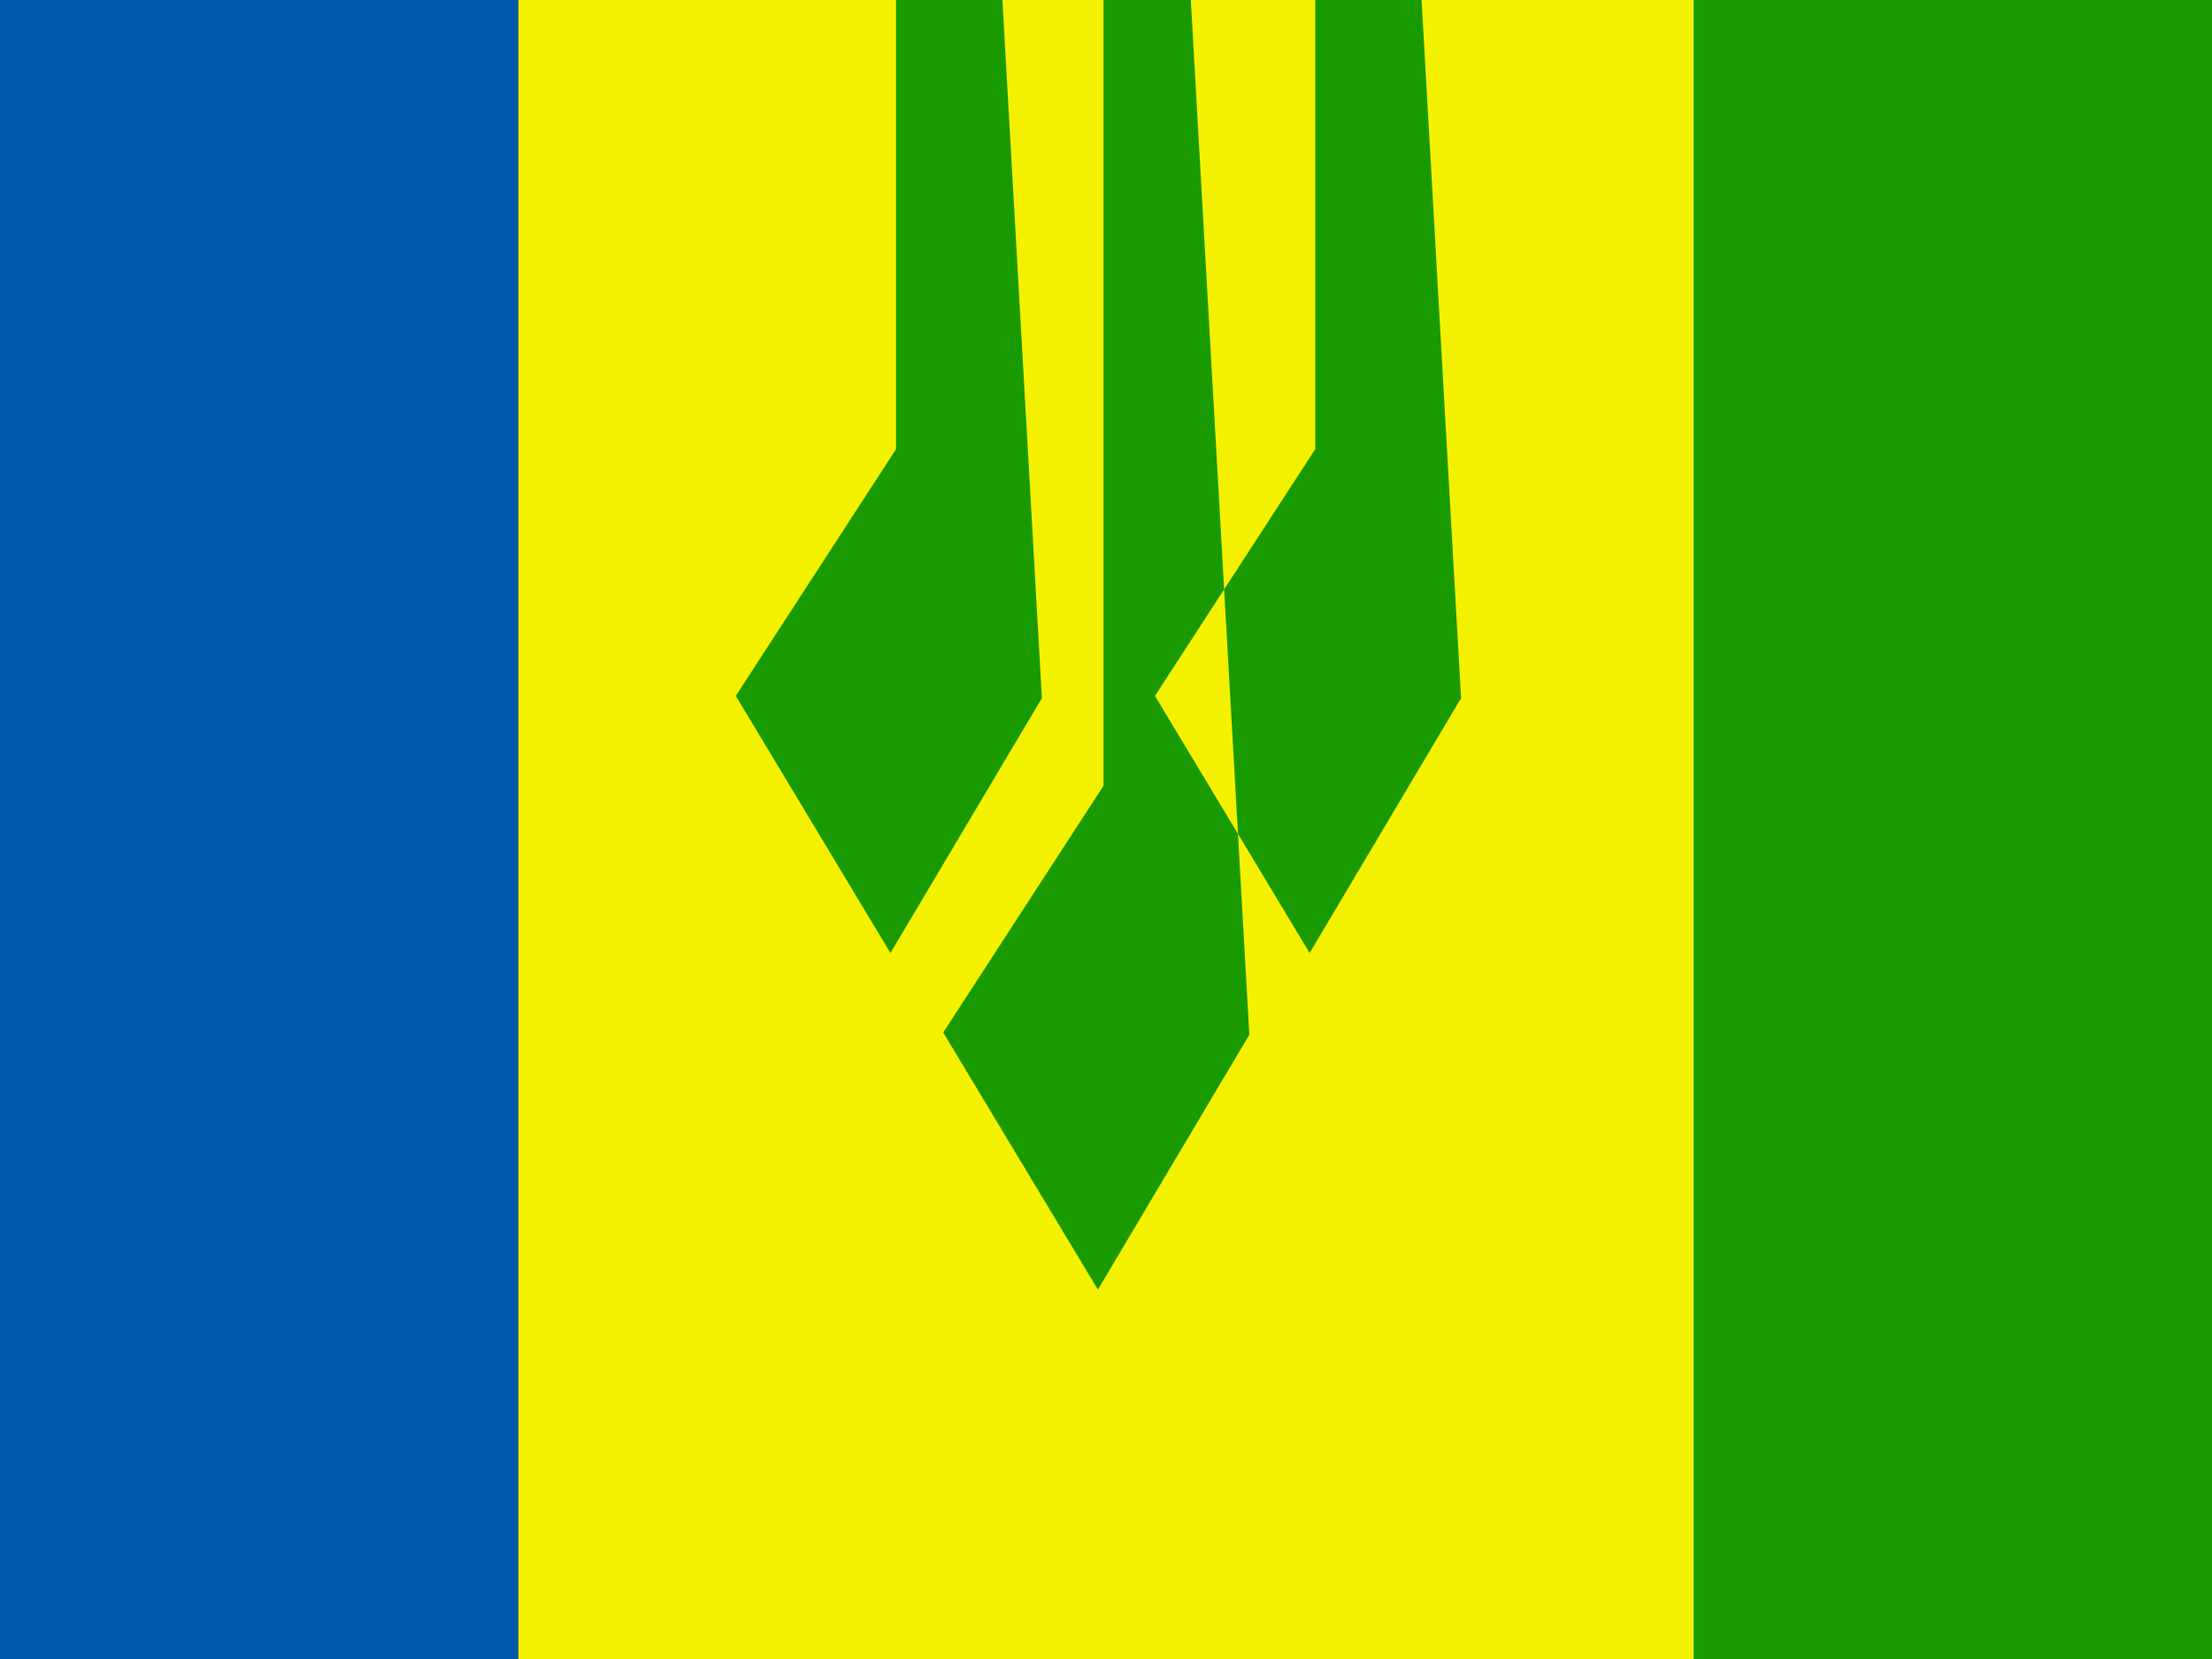 <svg xmlns="http://www.w3.org/2000/svg" height="480" width="640" id="flag-icon-css-vc">
  <g fill-rule="evenodd">
    <path fill="#f4f100" d="M0 0h640v480H0z"/>
    <path fill="#199a00" d="M490 0h150v480H490z"/>
    <path fill="#0058aa" d="M0 0h150v480H0z"/>
    <path d="M259.26 129.95l-46.376 71.391 44.748 74.391 43.82-73.735-42.192-746zm121.28 0l-46.376 71.391 44.748 74.391 43.82-73.735-42.192-746zm-61.26 97.39l-46.376 71.391 44.748 74.391 43.82-73.735-42.192-746z" fill="#199a00"/>
  </g>
</svg>
